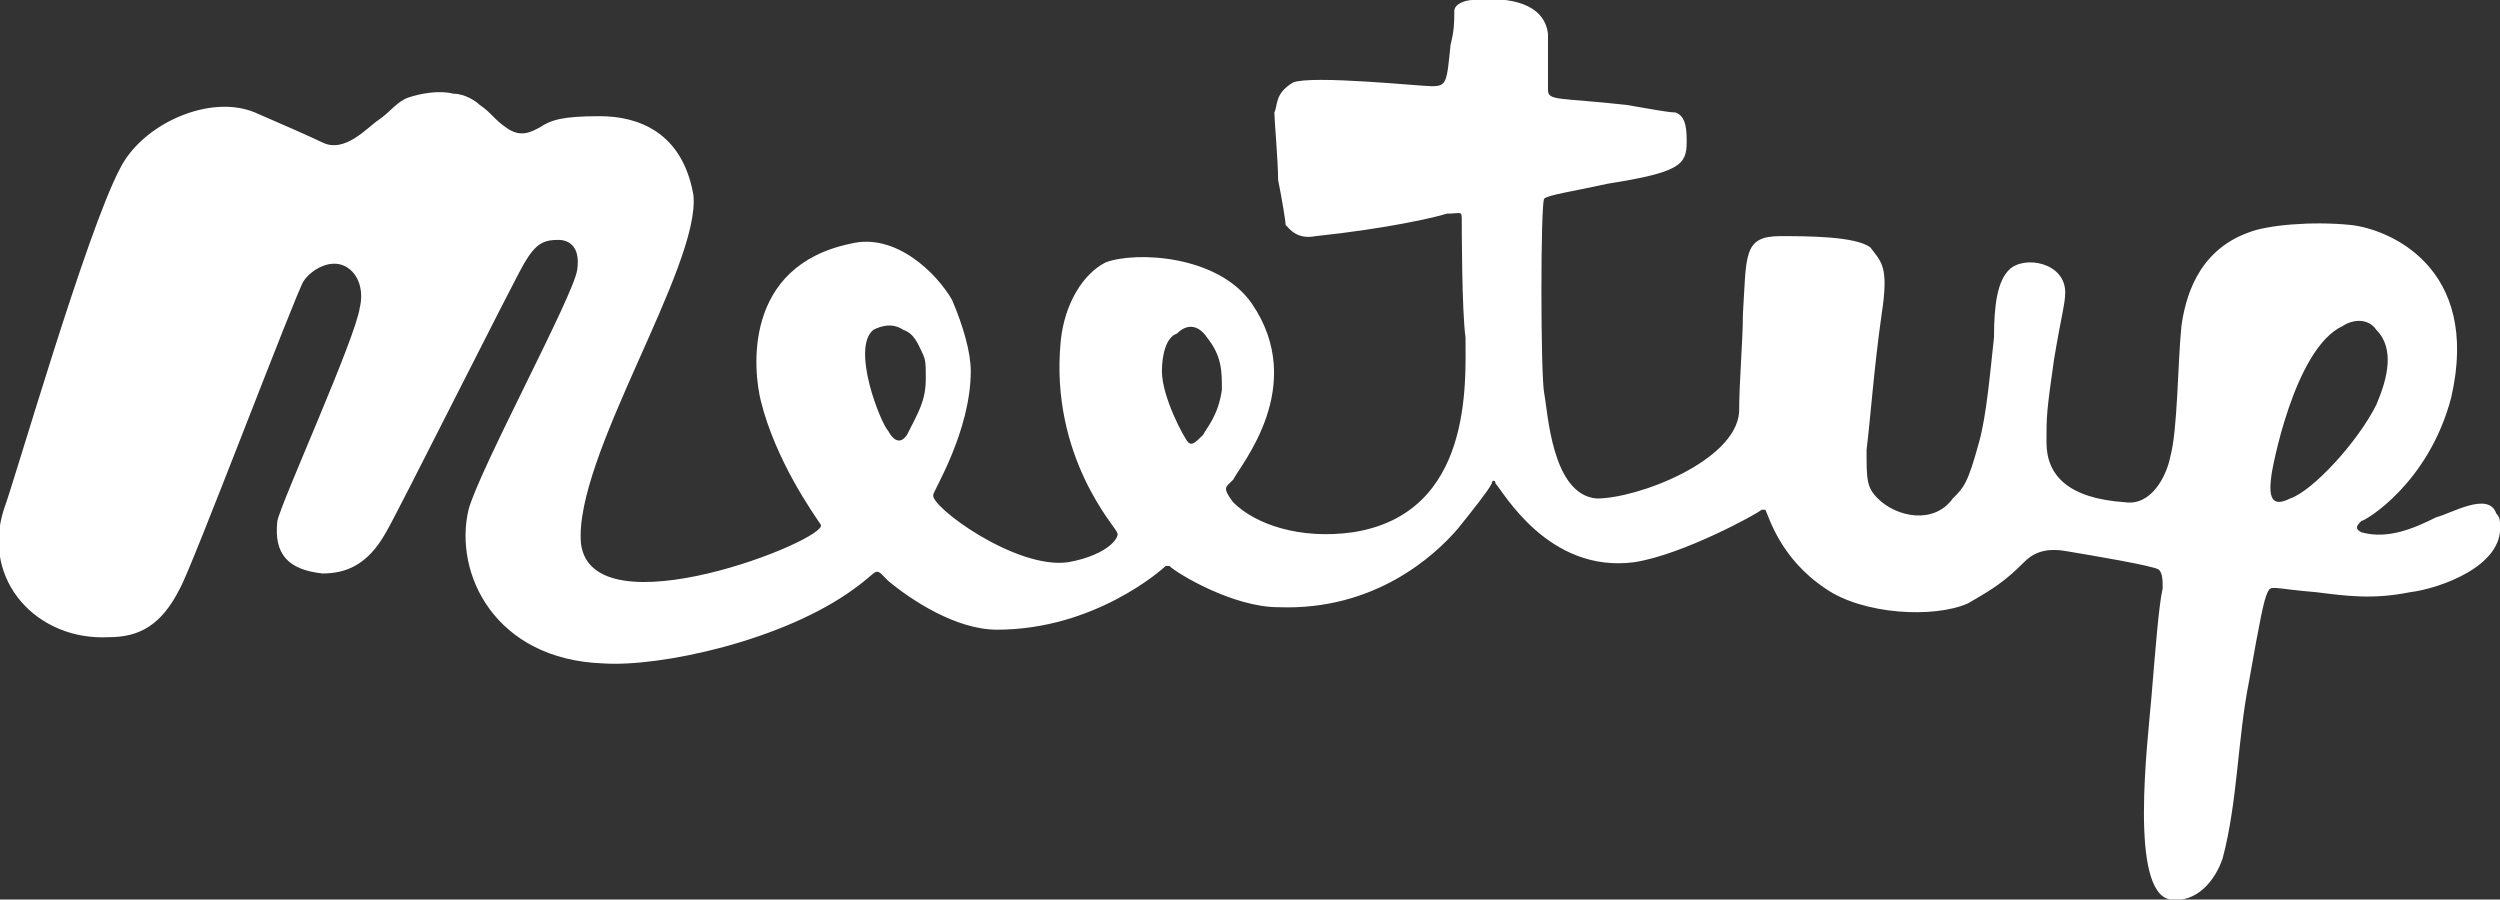 <?xml version="1.0" encoding="utf-8"?>
<!-- Generator: Adobe Illustrator 22.0.1, SVG Export Plug-In . SVG Version: 6.00 Build 0)  -->
<svg version="1.1" id="Warstwa_1" xmlns="http://www.w3.org/2000/svg" xmlns:xlink="http://www.w3.org/1999/xlink" x="0px" y="0px"
	 viewBox="0 0 66.7 24" style="enable-background:new 0 0 66.7 24;" xml:space="preserve">
<rect x="0" y="0" width="66.7" height="24" fill="#333333" stroke="none"/>
<style type="text/css">
	.st0{fill:#FFFFFF;}
</style>
<path class="st0" d="M61.1,13.3c-0.4,0.2-0.6,0.1-0.5-0.6c0-0.1,0.6-3.4,1.9-4c0.3-0.2,0.7-0.2,0.9,0.1c0.5,0.5,0.3,1.3,0,2
	C62.9,11.8,61.7,13.1,61.1,13.3 M32.6,10.4c-0.1,0.7-0.4,1-0.5,1.2c-0.2,0.2-0.3,0.3-0.4,0.2c-0.1-0.1-0.7-1.2-0.7-1.9
	c0-0.4,0.1-0.9,0.4-1C31.7,8.6,32,8.7,32.2,9C32.6,9.5,32.6,9.9,32.6,10.4 M24.7,10.1c0,0.6-0.2,0.9-0.5,1.5
	c-0.2,0.3-0.4,0.1-0.5-0.1c-0.2-0.2-1-2.2-0.4-2.7c0.2-0.1,0.5-0.2,0.8,0c0.3,0.1,0.4,0.4,0.5,0.6C24.7,9.6,24.7,9.7,24.7,10.1
	 M66.7,14c0-0.1,0-0.2-0.1-0.3c-0.2-0.6-1.2,0-1.6,0.1c-0.6,0.3-1.3,0.6-2,0.4c-0.2-0.1-0.1-0.2,0-0.3c0.1,0,1.8-1,2.4-3.3
	c0.8-3.5-1.7-4.5-2.7-4.6c-1-0.1-2.2,0-2.7,0.2c-1.4,0.5-1.7,1.8-1.8,2.5c-0.1,1-0.1,2.8-0.3,3.5c-0.1,0.5-0.5,1.3-1.2,1.2
	c-1.5-0.1-2.1-0.7-2.1-1.6c0-0.7,0-0.8,0.2-2.2c0.2-1.2,0.3-1.5,0.3-1.8c0-0.8-1.1-1-1.5-0.6c-0.3,0.3-0.4,0.9-0.4,1.8
	c-0.1,0.9-0.2,2.1-0.4,2.8c-0.3,1.1-0.4,1.2-0.7,1.5c-0.5,0.7-1.5,0.5-2,0c-0.3-0.3-0.3-0.5-0.3-1.3c0.1-0.8,0.2-2.2,0.4-3.6
	c0.2-1.3,0-1.4-0.3-1.8c-0.4-0.3-1.7-0.3-2.4-0.3c-1,0-0.9,0.5-1,2.1c0,0.7-0.1,1.8-0.1,2.6c-0.1,1.3-2.7,2.3-3.8,2.3
	c-1.2-0.1-1.3-2.3-1.4-2.8c-0.1-0.5-0.1-5.1,0-5.2c0.1-0.1,0.8-0.2,1.7-0.4C44.8,4.6,45,4.4,45,3.8c0-0.3,0-0.7-0.3-0.8
	C44.5,3,44,2.9,43.4,2.8c-1.8-0.2-2.1-0.1-2.1-0.4c0-0.4,0-1.2,0-1.5c-0.1-0.8-1-1-2-0.9c-0.2,0-0.5,0.1-0.5,0.3
	c0,0.3,0,0.5-0.1,0.9c-0.1,1-0.1,1.1-0.5,1.1c-0.3,0-3.2-0.3-3.7-0.1C34,2.5,34.1,2.8,34,3c0,0.2,0.1,1.3,0.1,1.8
	c0.1,0.5,0.2,1.1,0.2,1.2c0.1,0.1,0.3,0.4,0.8,0.3c1.9-0.2,3.2-0.5,3.5-0.6C39,5.7,39,5.6,39,5.9C39,6,39,8.3,39.1,9
	c0,1.2,0.2,4.7-3,5.2c-1.4,0.2-2.6-0.2-3.2-0.8c-0.3-0.4-0.2-0.4,0-0.6c0.2-0.4,2-2.5,0.5-4.7c-0.9-1.3-3.1-1.4-3.9-1.1
	c-0.6,0.3-1.1,1.1-1.2,2.1c-0.3,3.1,1.5,5,1.5,5.1c0.1,0.1-0.2,0.6-1.3,0.8c-1.4,0.2-3.7-1.5-3.6-1.8c0-0.1,1-1.7,1-3.3
	c0-0.5-0.2-1.2-0.5-1.9c-0.4-0.7-1.5-1.8-2.7-1.5c-2.9,0.6-2.6,3.4-2.4,4.2c0.4,1.6,1.4,3,1.6,3.3c0.2,0.4-6.1,2.9-6.4,0.5
	c-0.2-2.3,3.2-7.4,3-9.3C18.2,3.5,17,3.1,16,3.1c-1,0-1.3,0.1-1.6,0.3c-0.2,0.1-0.5,0.3-0.9,0c-0.3-0.2-0.4-0.4-0.7-0.6
	c-0.1-0.1-0.4-0.3-0.7-0.3c-0.4-0.1-0.9,0-1.2,0.1c-0.3,0.1-0.5,0.4-0.8,0.6C9.8,3.4,9.2,4.1,8.6,3.8C8.4,3.7,7.5,3.3,6.8,3
	c-1.2-0.5-3,0.3-3.6,1.5c-0.9,1.7-2.8,8.3-3.1,9.1C-0.5,15.5,1,17.1,2.9,17c0.8,0,1.4-0.3,1.9-1.3c0.3-0.5,3.1-7.9,3.3-8.2
	c0.2-0.3,0.7-0.6,1.1-0.4c0.4,0.2,0.5,0.7,0.4,1.1C9.5,9,7.5,13.4,7.4,13.9c-0.1,0.9,0.3,1.3,1.2,1.4c0.6,0,1.2-0.2,1.7-1.1
	c0.3-0.5,3.4-6.7,3.7-7.2c0.3-0.5,0.5-0.6,0.9-0.6c0.2,0,0.6,0.1,0.5,0.8c-0.1,0.7-2.6,5.3-2.9,6.4c-0.4,1.7,0.7,4,3.6,4.1
	c1.5,0.1,4.8-0.6,6.7-2c0.7-0.5,0.5-0.6,0.9-0.2c0.6,0.5,1.8,1.3,2.9,1.3c2.6,0,4.4-1.6,4.5-1.7c0,0,0.1,0,0.1,0
	c0.2,0.2,1.7,1.1,2.9,1.1c2.6,0.1,4.2-1.4,4.8-2.1c0.4-0.5,0.8-1,0.9-1.2c0-0.1,0.1-0.1,0.1,0c0.2,0.2,1.4,2.4,3.7,2.1
	c1.3-0.2,3.3-1.3,3.4-1.4c0,0,0.1,0,0.1,0c0.1,0.2,0.4,1.3,1.6,2.1c1,0.7,2.9,0.8,3.8,0.4c0.7-0.4,1-0.6,1.5-1.1
	c0.2-0.2,0.5-0.4,1.1-0.3c0.6,0.1,2.4,0.4,2.5,0.5c0.1,0.1,0.1,0.3,0.1,0.5c-0.1,0.4-0.2,1.7-0.3,2.9c-0.1,1.2-0.6,5.2,0.5,5.4
	c0.7,0.1,1.2-0.5,1.4-1.1c0.4-1.5,0.4-3.2,0.7-4.7c0.3-1.7,0.4-2.2,0.5-2.4c0.1-0.2,0.1-0.1,1.3,0c0.8,0.1,1.5,0.2,2.5,0
	C65.1,15.7,66.8,15.1,66.7,14"/>
</svg>
